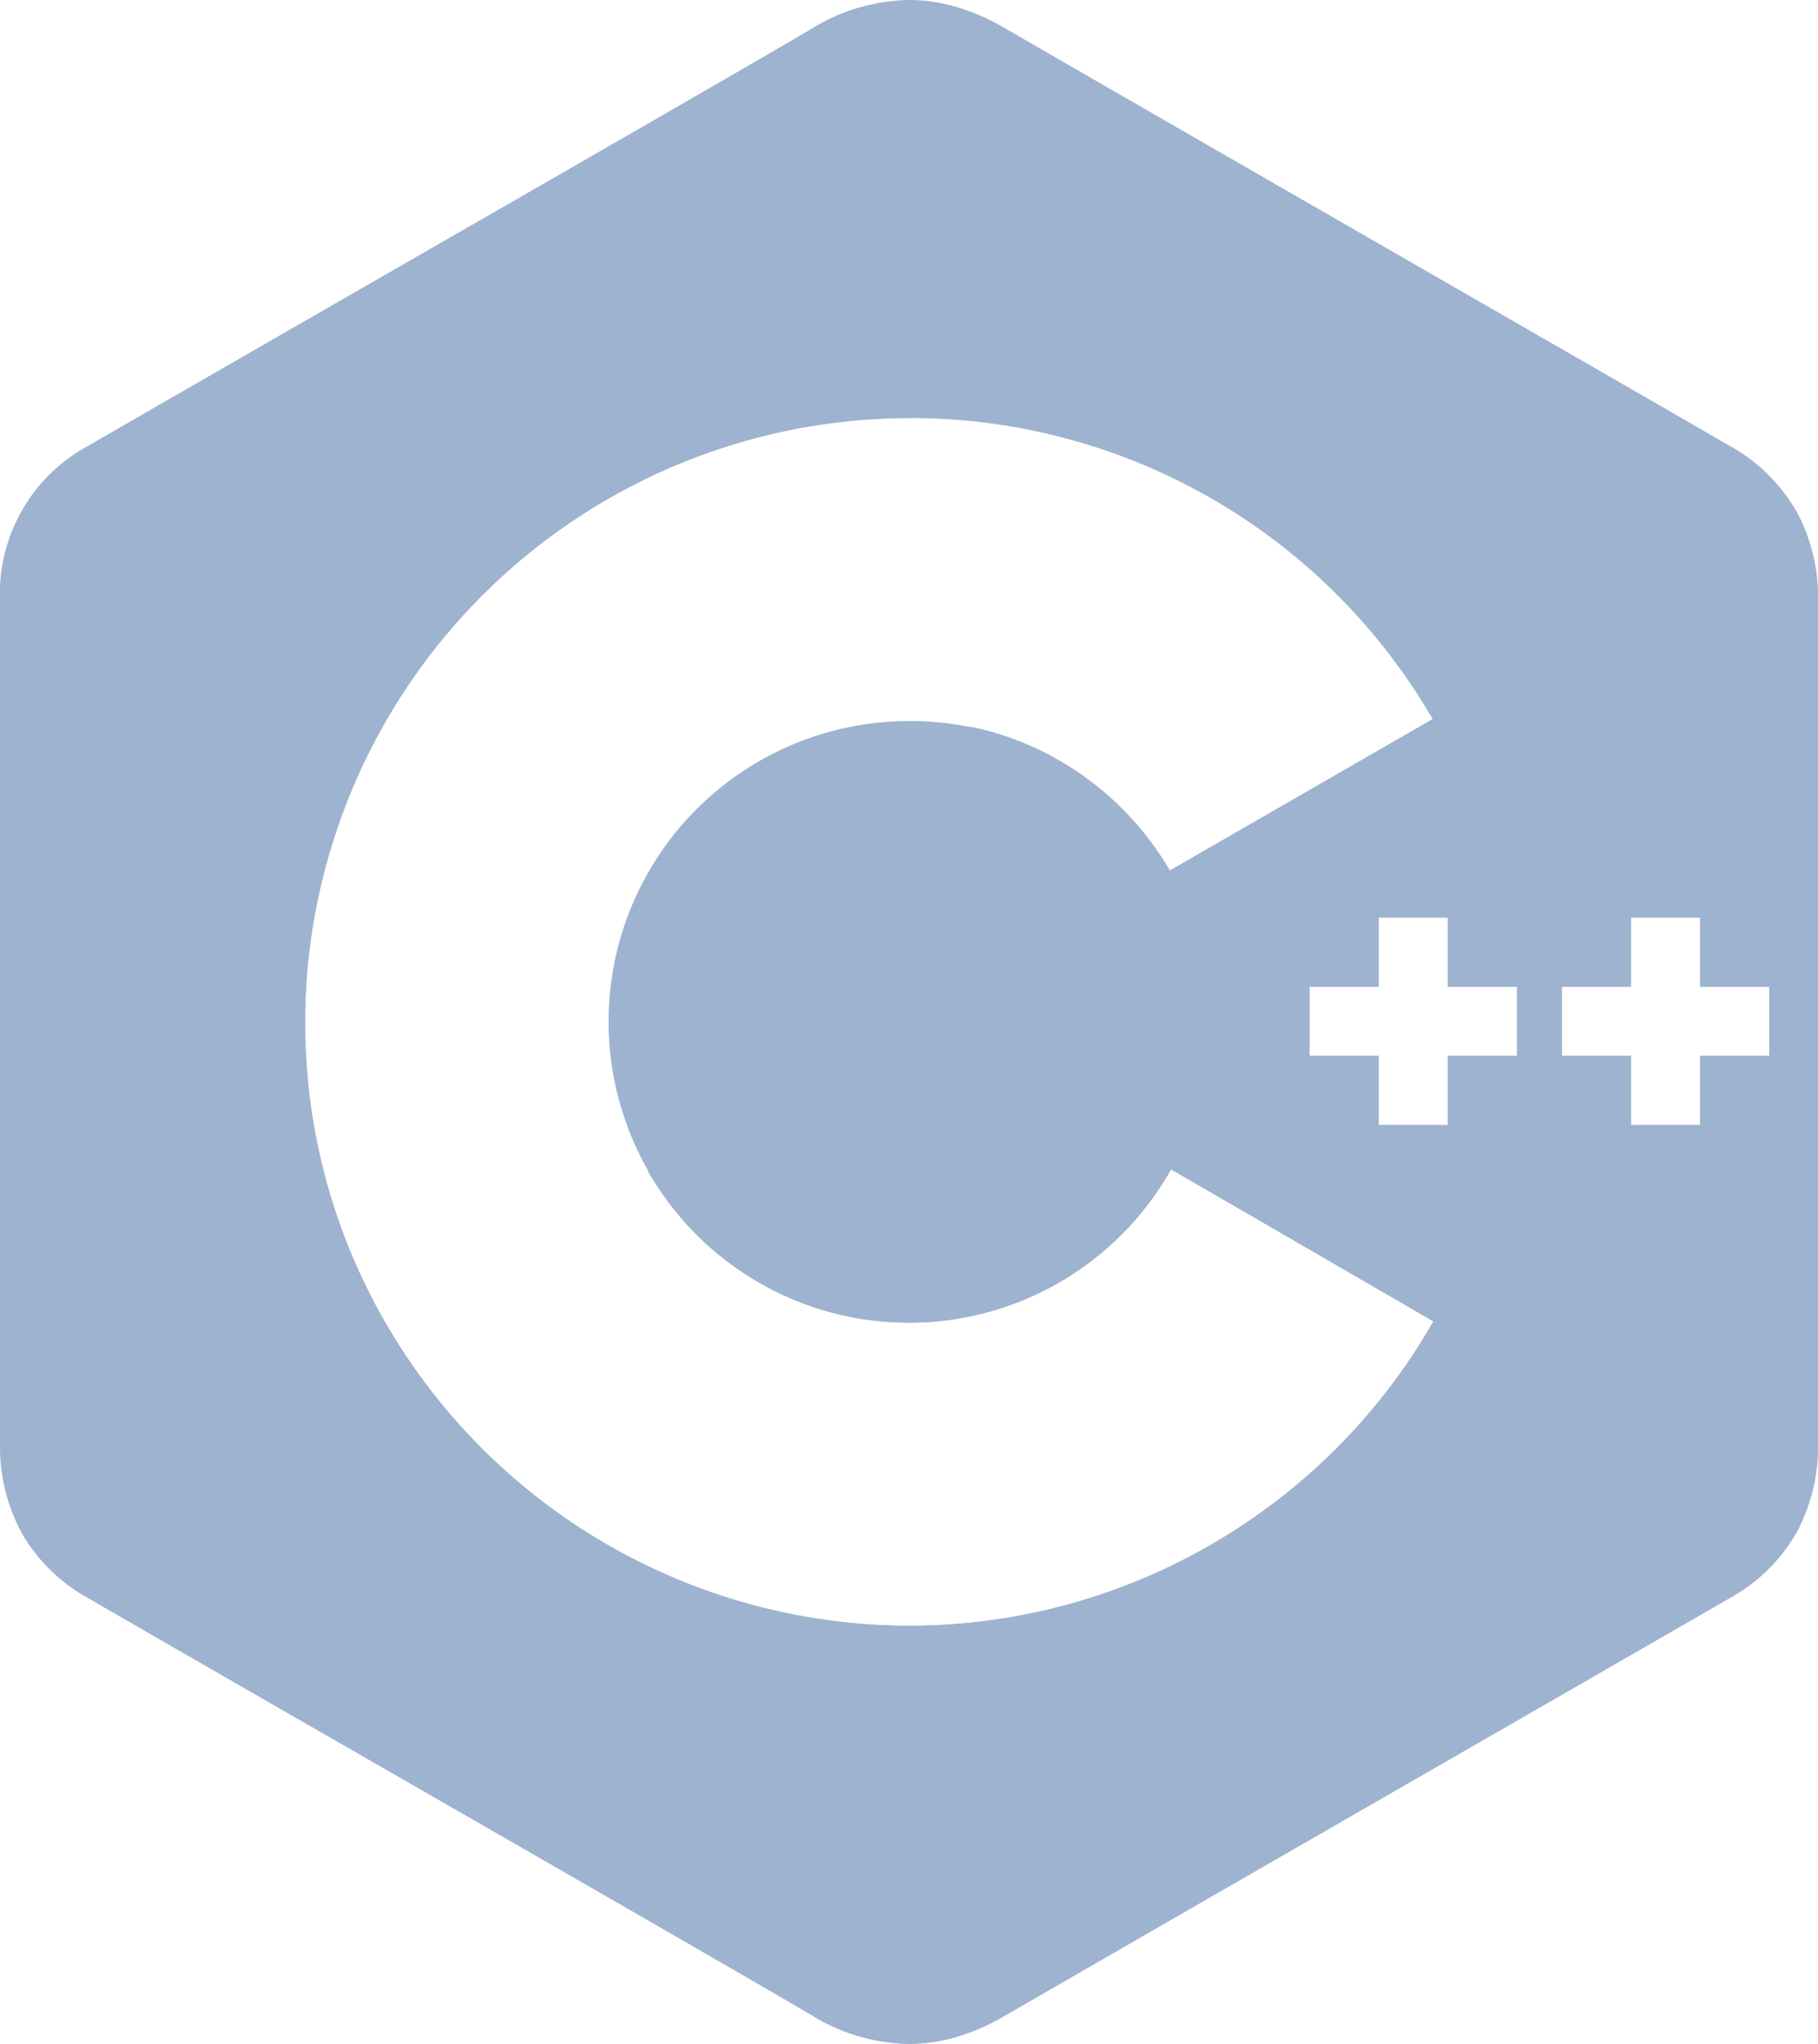 <svg id="Group_18621" data-name="Group 18621" xmlns="http://www.w3.org/2000/svg" width="62.306" height="70.027" viewBox="0 0 62.306 70.027">
  <path id="Subtraction_5" data-name="Subtraction 5" d="M31.152,70.027a6.55,6.55,0,0,1-3.377-1.009c-1.985-1.171-8.83-5.106-14.87-8.577l-.162-.093-.416-.239-.584-.336C8.172,57.72,4.8,55.78,3.017,54.748A5.953,5.953,0,0,1,.728,52.492,6.236,6.236,0,0,1,0,49.441c0-4.809,0-9.7,0-14.428S0,25.4,0,20.586a5.756,5.756,0,0,1,3.016-5.307c1.946-1.127,5.725-3.3,9.726-5.6l.191-.11.094-.054,0,0C18.716,6.246,25.789,2.18,27.776,1.008A6.556,6.556,0,0,1,31.152,0a5.794,5.794,0,0,1,1.616.235A7.412,7.412,0,0,1,34.4.943c4.629,2.673,9.342,5.386,13.9,8.009l.01.006.431.248c3.389,1.951,7,4.026,10.548,6.074a5.975,5.975,0,0,1,2.254,2.2,6.2,6.2,0,0,1,.762,3.111c0,9.139,0,26.859,0,28.85a6.243,6.243,0,0,1-.728,3.052,5.955,5.955,0,0,1-2.288,2.255c-3.516,2.027-7.151,4.12-10.574,6.089l-.2.112-.074.043c-4.606,2.651-9.369,5.392-14.049,8.095a7.406,7.406,0,0,1-1.63.708A5.8,5.8,0,0,1,31.152,70.027Zm0-55.7A20.735,20.735,0,0,0,10.509,33.611c-.031.464-.047.936-.047,1.4,0,.23,0,.465.012.7v.027A20.47,20.47,0,0,0,12.8,44.566c.13.25.267.5.407.744.27.469.562.934.868,1.38h0l0,0,.006.009a20.761,20.761,0,0,0,16.5,8.993c.191.005.384.008.575.008s.41,0,.614-.009a20.556,20.556,0,0,0,17.356-10.42l-8.992-5.21c-.131.232-.272.461-.419.68a10.351,10.351,0,0,1-3.95,3.484l0,0-.023.011,0,0,0,0-.009,0-.014.007,0,0-.02.01-.009,0,0,0-.027.013,0,0h0l-.033.016h0a10.244,10.244,0,0,1-4.225,1h-.309a10.377,10.377,0,0,1-1.953-.2h0l-.034-.007h0l-.007,0-.021,0h-.007l-.008,0-.008,0-.021,0h0l-.02,0-.014,0-.03-.006h-.007a10.3,10.3,0,0,1,2.154-20.364h.292a10.373,10.373,0,0,1,1.808.2h0l.027.005h.008l.009,0,.019,0h0l.023,0h.016l.028.006h0a10.208,10.208,0,0,1,3.384,1.4,10.4,10.4,0,0,1,3.359,3.509l9.006-5.185c-.235-.406-.489-.812-.755-1.206A20.683,20.683,0,0,0,31.153,14.323ZM53.525,33.806v2.37h2.37v2.37h2.371v-2.37h2.37v-2.37h-2.37v-2.37H55.895v2.37Zm-8.648,0v2.37h2.37v2.37h2.37v-2.37h2.37v-2.37h-2.37v-2.37h-2.37v2.37Z" transform="translate(0 0)" fill="#9eb3cf"/>
  <path id="Subtraction_4" data-name="Subtraction 4" d="M30.424,35.107h0A6.553,6.553,0,0,1,27.047,34.1c-1.995-1.177-8.9-5.147-15-8.651h0c-4.017-2.309-7.811-4.49-9.76-5.619A5.952,5.952,0,0,1,0,17.573l12.474-7.182A20.761,20.761,0,0,0,30.425,20.785a20.756,20.756,0,0,0,17.97-10.429l-7.079-4.1L60.849,17.57a5.951,5.951,0,0,1-2.288,2.255c-3.481,2.007-7.022,4.045-10.446,6.016l-.038.022-.013.008c-4.719,2.716-9.6,5.525-14.394,8.293a7.413,7.413,0,0,1-1.63.708A5.8,5.8,0,0,1,30.424,35.107Zm0-24.71a10.316,10.316,0,0,1-2.764-.375,10.242,10.242,0,0,1-2.479-1.058,10.37,10.37,0,0,1-3.7-3.758L30.52,0,39.4,5.146a10.363,10.363,0,0,1-3.707,3.8A10.243,10.243,0,0,1,33.2,10.017,10.314,10.314,0,0,1,30.425,10.4Z" transform="translate(0.729 34.92)" fill="#9eb3cf"/>
  <path id="Path_10744" data-name="Path 10744" d="M91.1,148.714a10.3,10.3,0,0,0,17.922-.06l-8.883-5.146-9.04,5.205" transform="translate(-68.892 -108.589)" fill="#9eb3cf"/>
  <path id="Subtraction_6" data-name="Subtraction 6" d="M30.33,35.013,12.1,24.449,8.883,22.588,0,17.443l8.815-5.076,9.006-5.185L30.293,0a6.2,6.2,0,0,1,.762,3.111c0,9.515,0,28.658,0,28.85a6.242,6.242,0,0,1-.728,3.051ZM22.277,16.329V18.7h2.37v2.37h2.37V18.7h2.37v-2.37h-2.37v-2.37h-2.37v2.37h-2.37Zm-8.648,0V18.7H16v2.37h2.37V18.7h2.37v-2.37h-2.37v-2.37H16v2.37Z" transform="translate(31.249 17.477)" fill="#9eb3cf"/>
</svg>
